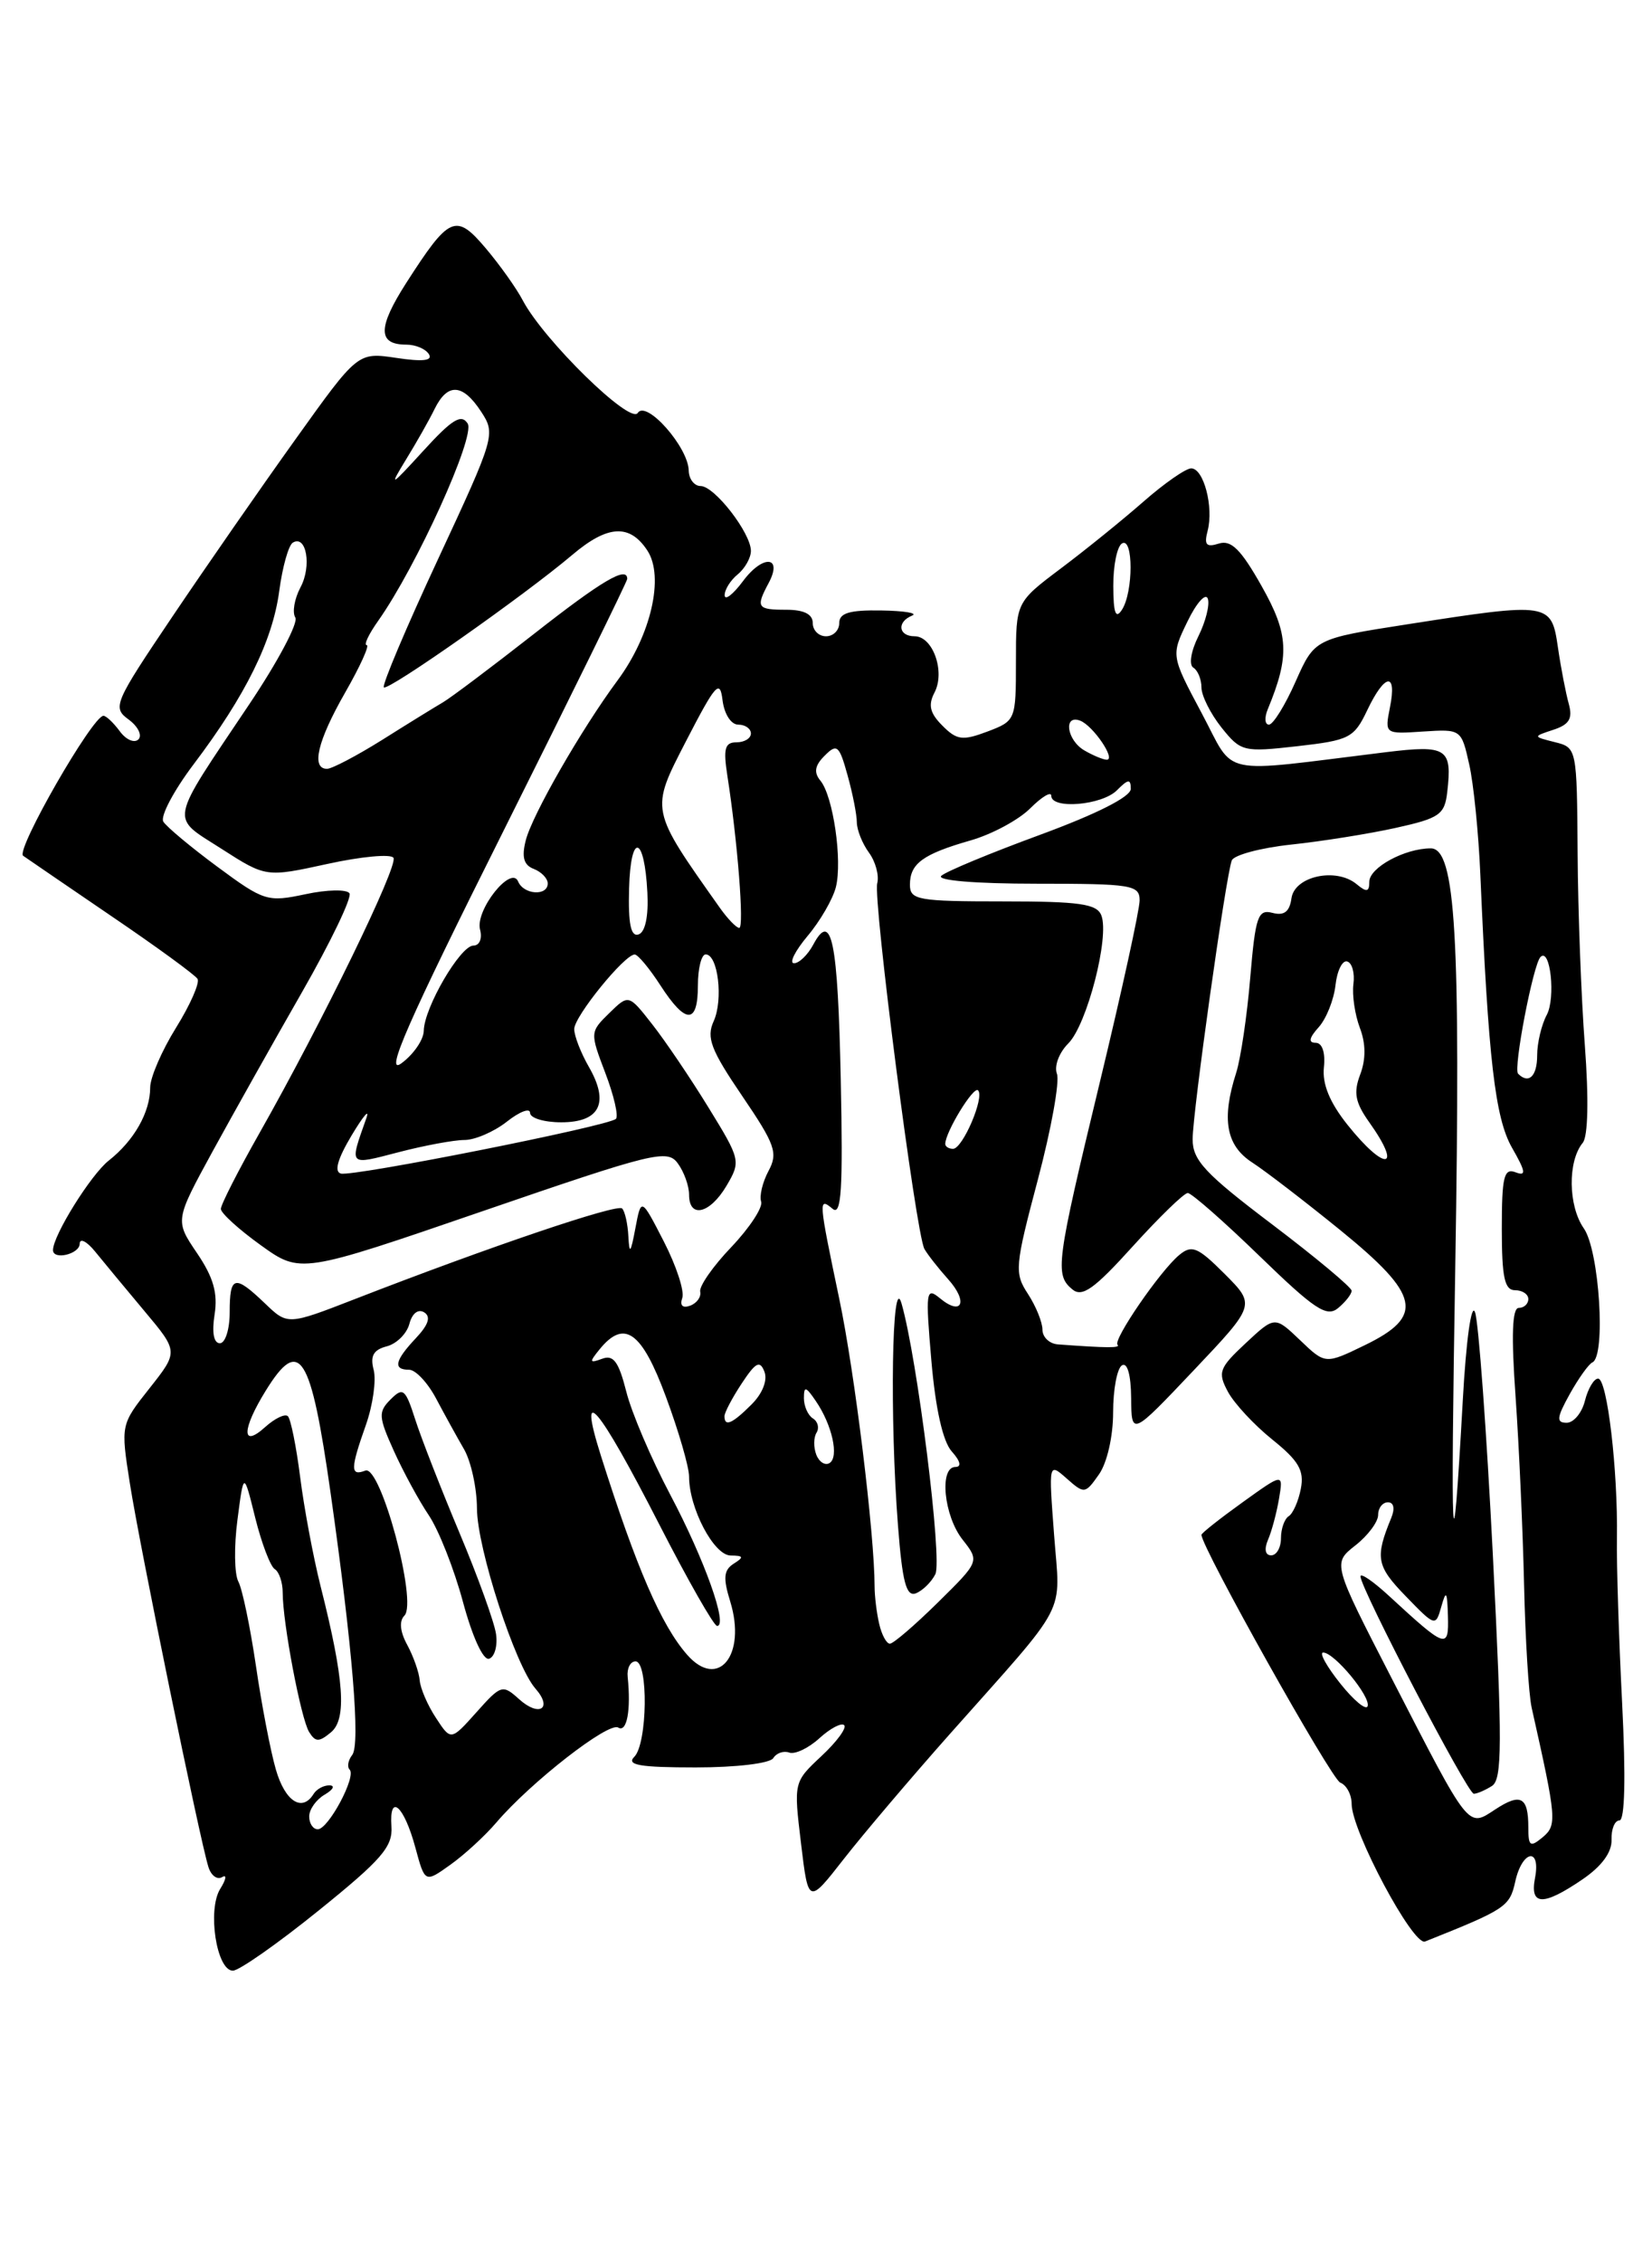 <?xml version="1.0" encoding="UTF-8" standalone="no"?>
<!DOCTYPE svg PUBLIC "-//W3C//DTD SVG 1.1//EN" "http://www.w3.org/Graphics/SVG/1.1/DTD/svg11.dtd" >
<svg xmlns="http://www.w3.org/2000/svg" xmlns:xlink="http://www.w3.org/1999/xlink" version="1.1" viewBox="0 0 187 256">
 <g >
 <path fill="currentColor"
d=" M 36.06 216.20 C 43.19 210.45 44.47 208.98 44.31 206.68 C 44.04 202.82 45.74 204.33 47.02 209.08 C 48.10 213.07 48.10 213.07 50.97 211.02 C 52.55 209.90 54.90 207.74 56.18 206.24 C 60.08 201.67 68.89 194.81 69.98 195.49 C 70.96 196.09 71.44 193.53 71.05 189.75 C 70.95 188.79 71.35 188.00 71.94 188.00 C 73.41 188.00 73.29 197.31 71.80 198.80 C 70.87 199.73 72.41 200.00 78.74 200.00 C 83.36 200.00 87.16 199.54 87.53 198.95 C 87.89 198.37 88.70 198.09 89.34 198.32 C 89.98 198.55 91.51 197.83 92.75 196.70 C 93.98 195.58 95.25 194.91 95.56 195.22 C 95.87 195.53 94.71 197.11 92.98 198.72 C 89.84 201.66 89.84 201.67 90.67 208.58 C 91.50 215.50 91.50 215.50 95.50 210.38 C 97.70 207.56 103.10 201.20 107.50 196.24 C 121.17 180.85 120.02 183.04 119.32 173.70 C 118.70 165.50 118.70 165.50 120.75 167.31 C 122.74 169.07 122.84 169.06 124.40 166.84 C 125.32 165.53 126.00 162.54 126.00 159.84 C 126.00 157.24 126.45 154.84 127.00 154.50 C 127.61 154.13 128.02 155.58 128.04 158.19 C 128.08 162.50 128.08 162.50 135.11 155.08 C 142.13 147.67 142.13 147.67 138.63 144.16 C 135.57 141.10 134.91 140.83 133.48 142.02 C 131.33 143.80 125.96 151.62 126.50 152.17 C 126.88 152.55 125.31 152.54 119.75 152.13 C 118.79 152.06 118.00 151.31 118.00 150.46 C 118.00 149.62 117.26 147.80 116.36 146.42 C 114.81 144.06 114.87 143.33 117.48 133.49 C 119.00 127.76 119.97 122.37 119.64 121.51 C 119.31 120.64 119.88 119.12 120.93 118.07 C 123.04 115.96 125.61 106.03 124.67 103.59 C 124.17 102.28 122.22 102.00 113.53 102.00 C 103.90 102.00 103.00 101.84 103.00 100.12 C 103.00 97.72 104.46 96.65 109.87 95.10 C 112.28 94.41 115.31 92.78 116.62 91.47 C 117.93 90.16 119.00 89.52 119.00 90.05 C 119.00 91.61 124.73 91.13 126.43 89.43 C 127.71 88.14 128.00 88.12 128.00 89.27 C 128.00 90.16 124.16 92.10 117.75 94.46 C 112.11 96.53 107.07 98.62 106.55 99.11 C 105.99 99.63 110.44 100.00 117.30 100.00 C 128.12 100.00 129.00 100.14 129.00 101.89 C 129.00 102.94 126.98 112.18 124.50 122.45 C 119.54 143.01 119.38 144.24 121.39 145.91 C 122.50 146.83 123.87 145.86 128.23 141.03 C 131.24 137.71 134.03 135.00 134.45 135.00 C 134.87 135.00 138.53 138.21 142.58 142.14 C 148.82 148.19 150.18 149.09 151.47 148.02 C 152.31 147.32 153.00 146.44 153.00 146.06 C 153.00 145.68 148.95 142.30 144.00 138.55 C 136.41 132.81 135.00 131.30 135.00 128.92 C 135.00 125.91 138.74 99.26 139.43 97.37 C 139.66 96.76 142.69 95.94 146.18 95.57 C 149.66 95.20 154.99 94.35 158.01 93.68 C 162.94 92.59 163.53 92.18 163.82 89.65 C 164.40 84.66 163.80 84.27 156.85 85.12 C 137.57 87.48 139.92 87.98 136.02 80.69 C 132.55 74.18 132.55 74.18 134.41 70.34 C 135.43 68.23 136.47 67.06 136.72 67.74 C 136.96 68.42 136.48 70.33 135.66 71.98 C 134.81 73.68 134.56 75.23 135.08 75.55 C 135.59 75.86 136.00 76.88 136.00 77.81 C 136.01 78.74 137.03 80.77 138.27 82.33 C 140.46 85.06 140.74 85.13 146.85 84.44 C 152.76 83.77 153.27 83.51 154.77 80.36 C 156.76 76.18 158.15 76.00 157.34 80.03 C 156.74 83.07 156.74 83.07 161.08 82.78 C 165.40 82.50 165.42 82.52 166.31 86.50 C 166.81 88.70 167.37 94.33 167.57 99.00 C 168.47 119.90 169.24 126.51 171.15 129.87 C 172.72 132.61 172.79 133.13 171.54 132.65 C 170.24 132.16 170.00 133.17 170.00 139.03 C 170.00 144.56 170.31 146.00 171.50 146.00 C 172.32 146.00 173.00 146.45 173.00 147.00 C 173.00 147.55 172.51 148.00 171.92 148.00 C 171.17 148.00 171.06 151.09 171.56 158.10 C 171.95 163.66 172.38 173.23 172.52 179.35 C 172.66 185.48 173.04 191.74 173.38 193.25 C 176.22 205.91 176.27 206.53 174.59 207.93 C 173.21 209.07 173.00 208.92 173.00 206.79 C 173.00 203.33 172.14 202.86 169.26 204.75 C 166.12 206.81 166.42 207.19 157.54 189.93 C 150.84 176.91 150.84 176.91 153.42 174.88 C 154.84 173.77 156.00 172.21 156.00 171.43 C 156.00 170.64 156.50 170.00 157.11 170.00 C 157.77 170.00 157.92 170.70 157.49 171.75 C 155.63 176.27 155.80 177.20 159.12 180.62 C 162.46 184.07 162.51 184.08 163.15 181.81 C 163.69 179.88 163.82 180.06 163.90 182.87 C 164.01 186.66 163.69 186.55 157.25 180.61 C 155.46 178.96 154.00 177.95 154.00 178.38 C 154.00 179.73 166.13 203.00 166.83 202.98 C 167.20 202.98 168.12 202.58 168.88 202.10 C 170.05 201.36 170.06 197.34 168.98 175.86 C 168.27 161.91 167.37 149.60 166.97 148.50 C 166.56 147.35 165.96 151.59 165.58 158.50 C 164.39 179.81 164.18 176.16 164.73 143.39 C 165.35 105.90 164.77 96.00 161.96 96.00 C 159.01 96.00 155.00 98.18 155.00 99.78 C 155.00 100.94 154.70 101.00 153.56 100.05 C 151.24 98.13 146.55 99.14 146.19 101.64 C 145.98 103.17 145.36 103.65 144.04 103.30 C 142.39 102.87 142.11 103.68 141.52 110.66 C 141.16 114.97 140.44 119.80 139.93 121.40 C 138.25 126.64 138.78 129.63 141.75 131.55 C 143.26 132.53 147.76 135.99 151.75 139.23 C 160.76 146.56 161.26 148.93 154.51 152.21 C 150.02 154.39 150.02 154.39 147.16 151.65 C 144.30 148.92 144.30 148.92 141.00 152.00 C 137.99 154.81 137.82 155.29 138.99 157.48 C 139.70 158.81 141.96 161.24 144.01 162.89 C 147.01 165.30 147.65 166.40 147.25 168.46 C 146.98 169.87 146.36 171.27 145.88 171.57 C 145.40 171.87 145.00 172.99 145.00 174.06 C 145.00 175.13 144.50 176.00 143.89 176.00 C 143.22 176.00 143.08 175.31 143.53 174.25 C 143.95 173.29 144.51 171.19 144.78 169.59 C 145.27 166.68 145.27 166.68 140.64 170.01 C 138.09 171.84 136.00 173.49 136.00 173.68 C 136.00 175.09 150.70 201.33 151.71 201.72 C 152.42 201.99 153.00 203.08 153.00 204.13 C 153.00 207.19 159.96 220.23 161.31 219.70 C 170.46 216.05 170.89 215.76 171.52 212.92 C 172.30 209.37 174.43 208.97 173.76 212.50 C 173.15 215.66 174.66 215.71 179.10 212.69 C 181.31 211.19 182.47 209.60 182.42 208.19 C 182.38 206.98 182.78 206.00 183.31 206.00 C 183.93 206.00 184.04 201.13 183.62 192.75 C 183.25 185.46 182.98 177.05 183.03 174.06 C 183.15 166.38 181.93 156.00 180.90 156.00 C 180.43 156.00 179.76 157.12 179.41 158.50 C 179.07 159.88 178.13 161.00 177.34 161.00 C 176.14 161.00 176.21 160.42 177.69 157.75 C 178.69 155.96 179.84 154.35 180.25 154.17 C 181.80 153.48 181.04 141.50 179.28 139.00 C 177.51 136.46 177.44 131.41 179.16 129.32 C 179.76 128.60 179.85 124.33 179.40 118.32 C 178.99 112.92 178.62 103.12 178.58 96.55 C 178.50 84.66 178.49 84.60 176.00 83.98 C 173.50 83.35 173.50 83.35 175.84 82.58 C 177.64 81.99 178.04 81.31 177.58 79.65 C 177.25 78.47 176.69 75.59 176.35 73.25 C 175.61 68.17 175.40 68.14 159.34 70.64 C 148.81 72.28 148.81 72.28 146.65 77.14 C 145.47 79.81 144.11 82.00 143.64 82.00 C 143.17 82.00 143.11 81.21 143.51 80.25 C 146.01 74.19 145.89 71.77 142.81 66.32 C 140.47 62.17 139.36 61.07 137.97 61.51 C 136.54 61.96 136.28 61.66 136.70 60.06 C 137.40 57.37 136.25 53.00 134.84 53.00 C 134.23 53.00 131.80 54.69 129.45 56.75 C 127.10 58.81 122.89 62.22 120.09 64.32 C 115.00 68.15 115.00 68.15 115.00 74.85 C 115.00 81.49 114.97 81.57 111.78 82.78 C 108.96 83.84 108.31 83.76 106.68 82.12 C 105.26 80.70 105.04 79.79 105.78 78.37 C 107.02 76.01 105.60 72.00 103.53 72.00 C 101.69 72.00 101.49 70.37 103.25 69.66 C 103.94 69.38 102.36 69.12 99.75 69.08 C 96.16 69.02 95.00 69.37 95.00 70.50 C 95.00 71.33 94.33 72.00 93.50 72.00 C 92.67 72.00 92.00 71.33 92.00 70.50 C 92.00 69.50 91.00 69.00 89.00 69.00 C 85.70 69.00 85.53 68.74 87.00 65.99 C 88.65 62.92 86.37 62.72 84.12 65.74 C 82.99 67.26 82.05 67.99 82.03 67.37 C 82.01 66.75 82.67 65.68 83.50 65.00 C 84.33 64.32 85.00 63.12 85.00 62.34 C 85.00 60.32 80.88 55.00 79.31 55.00 C 78.59 55.00 77.98 54.21 77.96 53.25 C 77.91 50.59 73.15 45.22 72.19 46.73 C 71.34 48.07 61.56 38.50 59.18 34.00 C 58.46 32.62 56.57 29.97 54.98 28.09 C 51.59 24.09 50.87 24.41 45.97 32.04 C 42.74 37.09 42.74 39.00 46.00 39.00 C 47.04 39.00 48.18 39.48 48.55 40.08 C 49.01 40.82 47.86 40.95 44.86 40.50 C 40.50 39.85 40.50 39.85 33.47 49.68 C 29.60 55.08 23.33 64.11 19.53 69.75 C 12.90 79.59 12.70 80.06 14.56 81.42 C 15.62 82.20 16.12 83.21 15.67 83.67 C 15.21 84.12 14.26 83.71 13.56 82.75 C 12.85 81.79 12.02 81.00 11.71 81.00 C 10.48 81.00 1.74 96.22 2.62 96.84 C 3.13 97.20 7.67 100.30 12.70 103.73 C 17.74 107.15 22.08 110.32 22.36 110.77 C 22.63 111.21 21.54 113.70 19.93 116.29 C 18.32 118.88 17.00 121.93 17.00 123.06 C 17.00 125.86 15.18 129.07 12.31 131.33 C 10.29 132.92 6.00 139.80 6.00 141.46 C 6.00 142.63 9.00 141.92 9.02 140.75 C 9.03 140.06 9.82 140.46 10.77 141.63 C 11.72 142.80 14.23 145.83 16.35 148.36 C 20.20 152.95 20.20 152.95 16.93 157.09 C 13.66 161.22 13.66 161.22 14.70 167.86 C 15.78 174.80 22.62 208.20 23.59 211.26 C 23.89 212.24 24.59 212.75 25.15 212.41 C 25.70 212.07 25.60 212.67 24.93 213.74 C 23.45 216.11 24.51 223.00 26.36 223.00 C 27.06 223.00 31.43 219.94 36.06 216.20 Z  M 35.00 205.55 C 35.00 204.75 35.79 203.64 36.75 203.08 C 37.71 202.52 37.96 202.05 37.31 202.03 C 36.65 202.01 35.84 202.45 35.50 203.00 C 34.20 205.10 32.27 203.85 31.23 200.25 C 30.63 198.19 29.61 192.90 28.97 188.50 C 28.32 184.10 27.43 179.81 26.98 178.97 C 26.53 178.13 26.48 174.98 26.88 171.97 C 27.59 166.50 27.59 166.50 28.89 171.75 C 29.61 174.64 30.61 177.26 31.10 177.56 C 31.60 177.87 32.00 179.07 32.00 180.23 C 32.00 183.63 34.06 194.48 34.99 195.99 C 35.71 197.15 36.11 197.15 37.46 196.03 C 39.28 194.53 38.96 190.06 36.29 179.50 C 35.46 176.20 34.42 170.65 33.98 167.17 C 33.54 163.69 32.91 160.58 32.59 160.26 C 32.27 159.94 31.11 160.50 30.01 161.49 C 27.32 163.92 27.36 161.77 30.08 157.37 C 33.92 151.16 35.18 153.15 37.43 169.00 C 39.91 186.50 40.81 197.38 39.87 198.59 C 39.40 199.19 39.27 199.94 39.58 200.25 C 40.36 201.03 37.17 207.00 35.97 207.00 C 35.44 207.00 35.00 206.35 35.00 205.55 Z  M 49.35 194.40 C 48.41 192.98 47.59 191.07 47.51 190.16 C 47.44 189.25 46.80 187.44 46.10 186.14 C 45.28 184.64 45.16 183.44 45.78 182.82 C 47.28 181.32 43.09 165.75 41.36 166.41 C 39.64 167.07 39.65 166.24 41.43 161.21 C 42.21 158.98 42.60 156.20 42.30 155.02 C 41.88 153.44 42.27 152.74 43.78 152.35 C 44.90 152.06 46.05 150.91 46.34 149.81 C 46.65 148.62 47.33 148.09 48.01 148.50 C 48.80 148.99 48.51 149.90 47.08 151.42 C 44.68 153.97 44.46 155.00 46.31 155.00 C 47.04 155.00 48.41 156.46 49.36 158.25 C 50.31 160.04 51.73 162.62 52.53 164.00 C 53.32 165.38 53.98 168.39 53.99 170.69 C 54.00 175.18 58.32 188.47 60.61 191.08 C 62.61 193.35 61.03 194.34 58.74 192.26 C 56.89 190.59 56.70 190.65 53.93 193.76 C 51.04 196.99 51.04 196.99 49.35 194.40 Z  M 56.15 184.91 C 55.96 183.58 54.11 178.45 52.03 173.50 C 49.95 168.55 47.69 162.77 47.01 160.65 C 45.89 157.16 45.63 156.94 44.22 158.35 C 42.80 159.77 42.84 160.32 44.58 164.18 C 45.64 166.53 47.42 169.81 48.54 171.47 C 49.66 173.14 51.41 177.56 52.41 181.29 C 53.49 185.28 54.71 187.93 55.37 187.70 C 55.99 187.49 56.34 186.23 56.15 184.91 Z  M 151.71 190.50 C 150.17 188.57 149.30 187.00 149.78 187.00 C 151.04 187.00 155.17 191.99 154.81 193.07 C 154.64 193.58 153.24 192.42 151.71 190.50 Z  M 77.78 187.25 C 74.85 183.91 72.04 177.42 68.01 164.70 C 65.32 156.18 67.71 159.00 74.63 172.51 C 77.86 178.81 80.80 183.98 81.17 183.99 C 82.44 184.01 79.75 176.47 75.87 169.14 C 73.73 165.09 71.48 159.84 70.89 157.46 C 70.03 154.08 69.44 153.27 68.15 153.76 C 66.72 154.29 66.68 154.15 67.87 152.69 C 70.67 149.25 72.64 150.65 75.38 158.06 C 76.82 161.94 78.00 166.00 78.00 167.09 C 78.00 170.67 80.81 176.00 82.70 176.02 C 84.17 176.03 84.24 176.20 83.06 176.94 C 81.92 177.67 81.83 178.55 82.66 181.23 C 84.52 187.29 81.30 191.26 77.78 187.25 Z  M 99.52 183.75 C 99.23 182.51 99.00 180.60 99.00 179.50 C 98.99 173.57 96.75 155.27 95.00 146.97 C 92.65 135.74 92.62 135.44 94.25 136.79 C 95.24 137.62 95.43 134.62 95.17 122.17 C 94.84 106.42 94.14 103.00 92.06 106.89 C 91.44 108.05 90.46 109.00 89.88 109.00 C 89.30 109.00 89.99 107.62 91.41 105.92 C 92.84 104.23 94.28 101.73 94.62 100.38 C 95.37 97.37 94.31 90.07 92.86 88.33 C 92.10 87.41 92.23 86.62 93.35 85.51 C 94.74 84.11 95.00 84.33 95.94 87.73 C 96.52 89.80 96.99 92.20 96.99 93.06 C 97.00 93.92 97.61 95.46 98.36 96.48 C 99.11 97.50 99.53 99.07 99.30 99.95 C 98.81 101.85 103.68 139.62 104.64 141.33 C 105.00 141.97 106.21 143.51 107.32 144.75 C 109.63 147.32 108.90 148.99 106.37 146.89 C 104.82 145.61 104.75 146.12 105.43 154.00 C 105.90 159.44 106.73 163.13 107.74 164.25 C 108.71 165.33 108.87 166.00 108.15 166.00 C 106.30 166.00 106.83 171.51 108.95 174.21 C 110.89 176.68 110.89 176.68 106.16 181.34 C 103.56 183.90 101.12 186.00 100.73 186.00 C 100.35 186.00 99.80 184.99 99.52 183.75 Z  M 105.88 178.13 C 106.69 176.54 103.83 153.66 102.05 147.50 C 100.96 143.75 100.70 160.48 101.65 172.66 C 102.14 179.04 102.59 180.71 103.67 180.30 C 104.43 180.00 105.43 179.03 105.88 178.13 Z  M 92.40 164.61 C 92.08 163.78 92.09 162.66 92.43 162.12 C 92.76 161.58 92.58 160.86 92.02 160.51 C 91.46 160.16 91.00 159.13 91.00 158.22 C 91.00 156.82 91.21 156.87 92.34 158.53 C 94.20 161.24 95.00 164.88 93.90 165.56 C 93.40 165.87 92.72 165.44 92.40 164.61 Z  M 82.01 160.25 C 82.01 159.84 82.89 158.17 83.96 156.55 C 85.55 154.14 86.02 153.90 86.53 155.22 C 86.90 156.19 86.32 157.68 85.08 158.92 C 82.89 161.11 82.00 161.50 82.01 160.25 Z  M 24.29 148.75 C 24.67 146.34 24.16 144.54 22.30 141.80 C 19.80 138.11 19.80 138.11 24.06 130.30 C 26.41 126.01 30.97 117.88 34.21 112.23 C 37.44 106.58 39.85 101.57 39.56 101.09 C 39.27 100.62 37.02 100.66 34.57 101.19 C 30.28 102.10 29.88 101.98 24.62 98.09 C 21.61 95.87 18.85 93.56 18.49 92.98 C 18.12 92.39 19.67 89.46 21.93 86.47 C 27.81 78.69 30.86 72.50 31.61 66.87 C 31.97 64.16 32.66 61.71 33.14 61.41 C 34.68 60.46 35.31 64.06 34.01 66.47 C 33.33 67.76 33.06 69.29 33.43 69.88 C 33.79 70.47 31.44 74.90 28.20 79.72 C 19.00 93.45 19.22 92.29 25.07 96.05 C 30.11 99.28 30.11 99.28 37.07 97.76 C 40.89 96.92 44.26 96.61 44.54 97.07 C 45.10 97.97 36.49 115.65 29.37 128.22 C 26.97 132.46 25.00 136.32 25.00 136.80 C 25.00 137.27 27.03 139.12 29.51 140.90 C 34.02 144.14 34.02 144.14 54.73 137.02 C 73.99 130.40 75.54 130.02 76.72 131.64 C 77.43 132.60 78.00 134.20 78.00 135.19 C 78.00 137.92 80.36 137.36 82.24 134.18 C 83.87 131.41 83.83 131.23 80.20 125.33 C 78.17 122.02 75.30 117.78 73.83 115.91 C 71.16 112.50 71.16 112.50 68.96 114.65 C 66.78 116.78 66.78 116.85 68.52 121.42 C 69.49 123.96 70.03 126.30 69.72 126.61 C 68.91 127.42 40.02 133.16 38.59 132.80 C 37.80 132.60 38.21 131.15 39.79 128.50 C 41.11 126.30 41.86 125.40 41.48 126.50 C 39.53 132.03 39.38 131.87 45.13 130.38 C 48.05 129.62 51.40 129.00 52.58 129.00 C 53.76 129.00 55.92 128.07 57.37 126.93 C 58.81 125.79 60.00 125.34 60.00 125.93 C 60.00 126.52 61.59 127.00 63.53 127.00 C 67.90 127.00 69.00 124.81 66.67 120.75 C 65.75 119.15 65.00 117.22 65.00 116.45 C 65.00 115.02 70.71 107.99 71.85 108.01 C 72.21 108.02 73.52 109.59 74.76 111.51 C 77.63 115.94 79.00 115.94 79.00 111.50 C 79.00 109.58 79.40 108.00 79.88 108.00 C 81.28 108.00 81.89 113.14 80.78 115.57 C 79.94 117.42 80.47 118.81 84.00 124.00 C 87.76 129.53 88.09 130.47 86.99 132.51 C 86.32 133.77 85.94 135.33 86.16 135.98 C 86.37 136.62 84.86 138.93 82.79 141.11 C 80.71 143.28 79.13 145.55 79.26 146.16 C 79.39 146.76 78.88 147.47 78.12 147.75 C 77.27 148.06 76.93 147.73 77.23 146.88 C 77.50 146.12 76.56 143.25 75.15 140.50 C 72.58 135.50 72.58 135.50 71.92 139.00 C 71.39 141.82 71.24 142.00 71.13 139.92 C 71.06 138.50 70.74 137.07 70.42 136.75 C 69.86 136.19 55.44 141.07 40.18 147.00 C 32.56 149.96 32.56 149.96 29.98 147.48 C 26.55 144.20 26.00 144.34 26.00 148.50 C 26.00 150.43 25.50 152.00 24.89 152.00 C 24.19 152.00 23.97 150.78 24.29 148.75 Z  M 152.53 127.28 C 150.52 124.76 149.66 122.67 149.86 120.78 C 150.04 119.09 149.67 118.00 148.92 118.00 C 148.08 118.00 148.18 117.45 149.26 116.25 C 150.13 115.29 150.98 113.15 151.17 111.50 C 151.35 109.85 151.95 108.63 152.50 108.80 C 153.05 108.96 153.37 110.11 153.20 111.36 C 153.04 112.60 153.37 114.83 153.93 116.31 C 154.61 118.09 154.62 119.87 153.97 121.59 C 153.19 123.64 153.40 124.75 154.99 126.99 C 158.83 132.38 156.79 132.62 152.53 127.28 Z  M 107.00 129.45 C 107.00 128.12 110.20 122.87 110.71 123.38 C 111.48 124.14 108.97 130.00 107.88 130.00 C 107.40 130.00 107.00 129.75 107.00 129.45 Z  M 56.96 94.09 C 64.68 78.65 71.00 65.79 71.00 65.51 C 71.00 64.01 68.17 65.67 60.42 71.75 C 55.68 75.46 51.06 78.93 50.15 79.47 C 49.24 80.00 46.14 81.91 43.27 83.72 C 40.39 85.52 37.57 87.00 37.02 87.00 C 35.19 87.00 35.94 83.84 39.07 78.37 C 40.76 75.42 41.86 73.00 41.51 73.00 C 41.15 73.00 41.74 71.76 42.81 70.25 C 47.15 64.11 53.84 49.36 52.94 47.93 C 52.22 46.80 51.18 47.44 47.93 51.00 C 44.17 55.12 44.00 55.20 45.96 52.00 C 47.14 50.08 48.61 47.49 49.21 46.25 C 50.67 43.30 52.38 43.40 54.46 46.58 C 56.12 49.11 56.03 49.43 49.59 63.26 C 45.98 71.01 43.22 77.55 43.45 77.78 C 43.91 78.24 59.40 67.35 64.78 62.79 C 68.78 59.40 71.28 59.25 73.28 62.30 C 75.22 65.26 73.69 71.89 69.90 77.00 C 65.81 82.52 60.22 92.25 59.51 95.11 C 59.03 97.00 59.29 97.90 60.43 98.33 C 61.29 98.67 62.00 99.40 62.00 99.97 C 62.00 101.43 59.27 101.25 58.65 99.75 C 57.86 97.85 53.77 103.01 54.34 105.19 C 54.61 106.21 54.28 107.00 53.59 107.00 C 52.11 107.00 48.01 114.03 47.97 116.64 C 47.95 117.66 46.81 119.32 45.43 120.33 C 43.49 121.74 46.12 115.74 56.96 94.09 Z  M 171.84 121.50 C 171.28 120.94 173.55 109.11 174.38 108.29 C 175.49 107.17 176.11 112.92 175.09 114.84 C 174.49 115.96 174.00 118.02 174.00 119.43 C 174.00 121.80 173.04 122.71 171.84 121.50 Z  M 71.21 100.55 C 71.38 94.14 72.95 94.48 73.28 101.00 C 73.42 103.69 73.04 105.49 72.28 105.74 C 71.41 106.03 71.10 104.56 71.21 100.55 Z  M 81.50 102.75 C 73.53 91.48 73.59 91.76 77.68 83.82 C 81.02 77.36 81.50 76.82 81.79 79.25 C 81.99 80.81 82.75 82.00 83.57 82.00 C 84.35 82.00 85.00 82.45 85.00 83.00 C 85.00 83.55 84.27 84.00 83.37 84.00 C 82.05 84.00 81.86 84.71 82.33 87.75 C 83.49 95.17 84.26 105.00 83.68 105.00 C 83.36 105.00 82.38 103.99 81.50 102.75 Z  M 122.75 84.92 C 120.75 83.76 120.34 80.81 122.27 81.55 C 123.75 82.12 126.38 86.01 125.26 85.97 C 124.84 85.95 123.71 85.48 122.75 84.92 Z  M 126.02 66.31 C 126.01 64.00 126.45 61.84 127.00 61.50 C 128.30 60.70 128.30 67.00 127.00 69.00 C 126.29 70.10 126.03 69.38 126.02 66.31 Z "/>
</g>
</svg>
